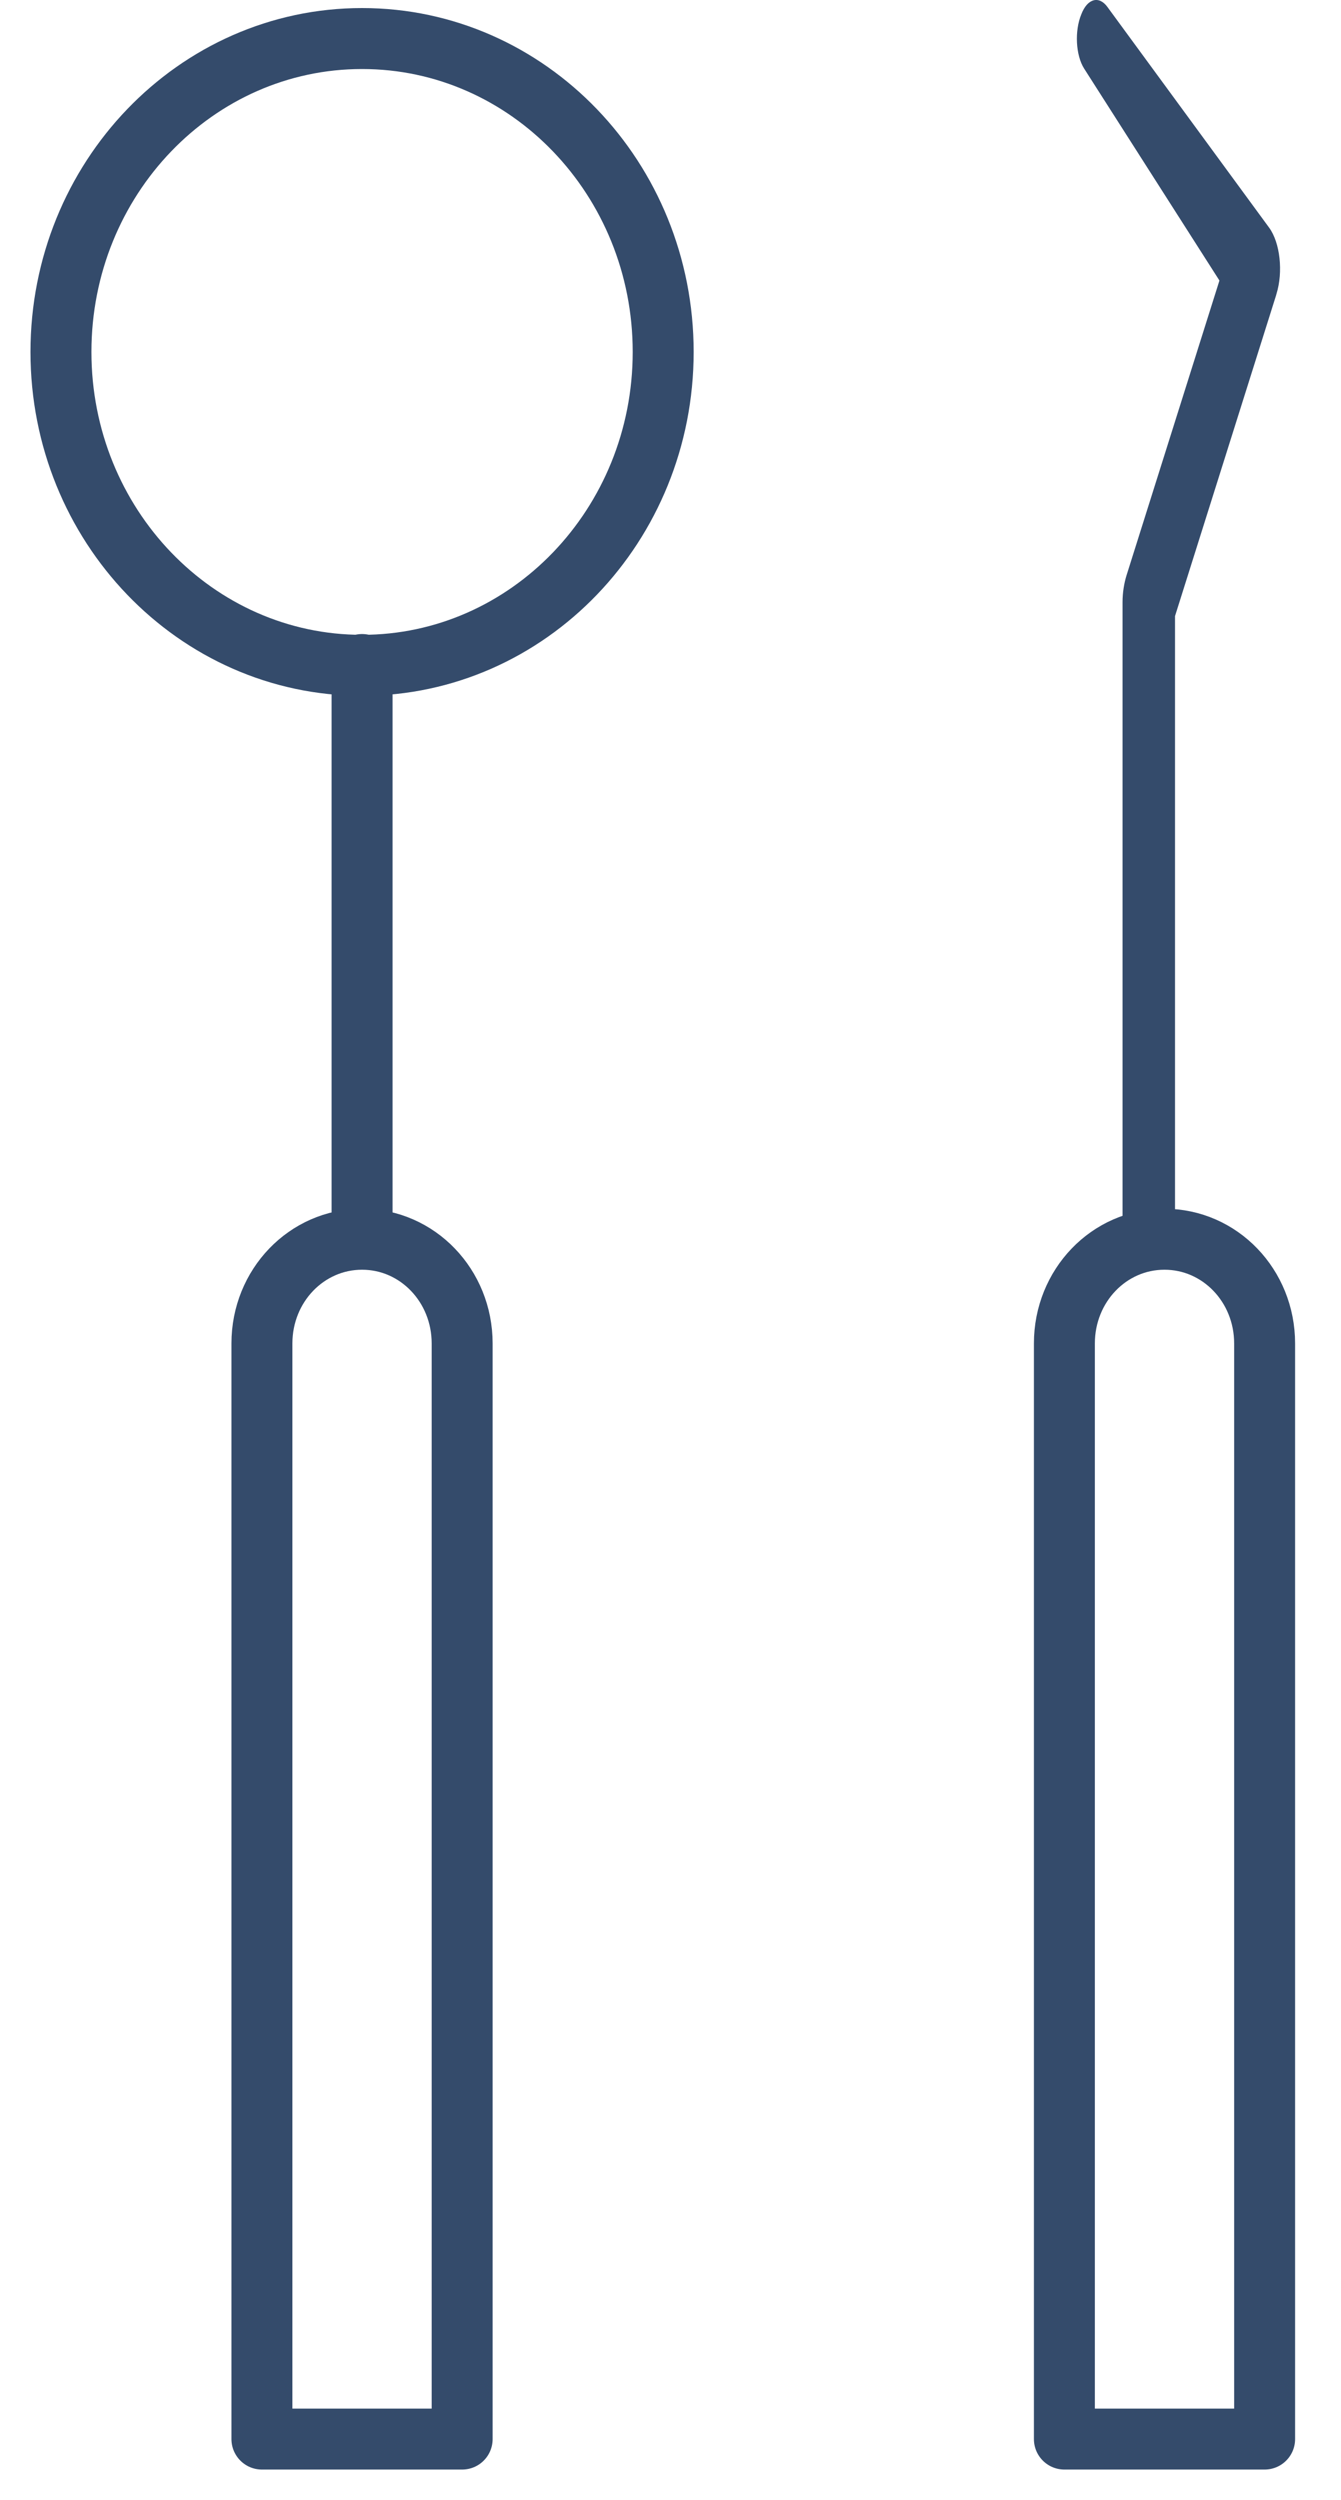 <svg width="22" height="41" viewBox="0 0 22 41" fill="none" xmlns="http://www.w3.org/2000/svg">
<path d="M5.94 10.911C8.668 10.911 10.88 8.61 10.88 5.772C10.88 2.933 8.668 0.632 5.94 0.632C3.212 0.632 1 2.933 1 5.772C1 8.61 3.212 10.911 5.94 10.911Z" stroke="#344B6B" stroke-linecap="round" stroke-linejoin="round"/>
<path d="M5.94 10.898V20.31" stroke="#344B6B" stroke-linecap="round" stroke-linejoin="round"/>
<path d="M7.582 40H4.297V22.032C4.297 21.085 5.03 20.323 5.94 20.323C6.849 20.323 7.582 21.085 7.582 22.032V40Z" stroke="#344B6B" stroke-linecap="round" stroke-linejoin="round"/>
<path d="M18.17 0.117L20.822 3.735C21.001 3.981 21.054 4.459 20.941 4.821L20.934 4.847L19.211 10.313L19.277 9.873V19.966C19.277 20.431 19.085 20.805 18.846 20.805C18.608 20.805 18.416 20.431 18.416 19.966V9.873C18.416 9.718 18.442 9.563 18.482 9.434L20.205 3.968L20.311 5.079L17.786 1.125C17.647 0.906 17.627 0.505 17.74 0.234C17.839 -0.025 18.031 -0.077 18.17 0.117Z" fill="#344B6B"/>
<path d="M20.747 40H17.462V22.032C17.462 21.085 18.194 20.323 19.104 20.323C20.014 20.323 20.747 21.085 20.747 22.032V40Z" stroke="#344B6B" stroke-linecap="round" stroke-linejoin="round"/>
</svg>

